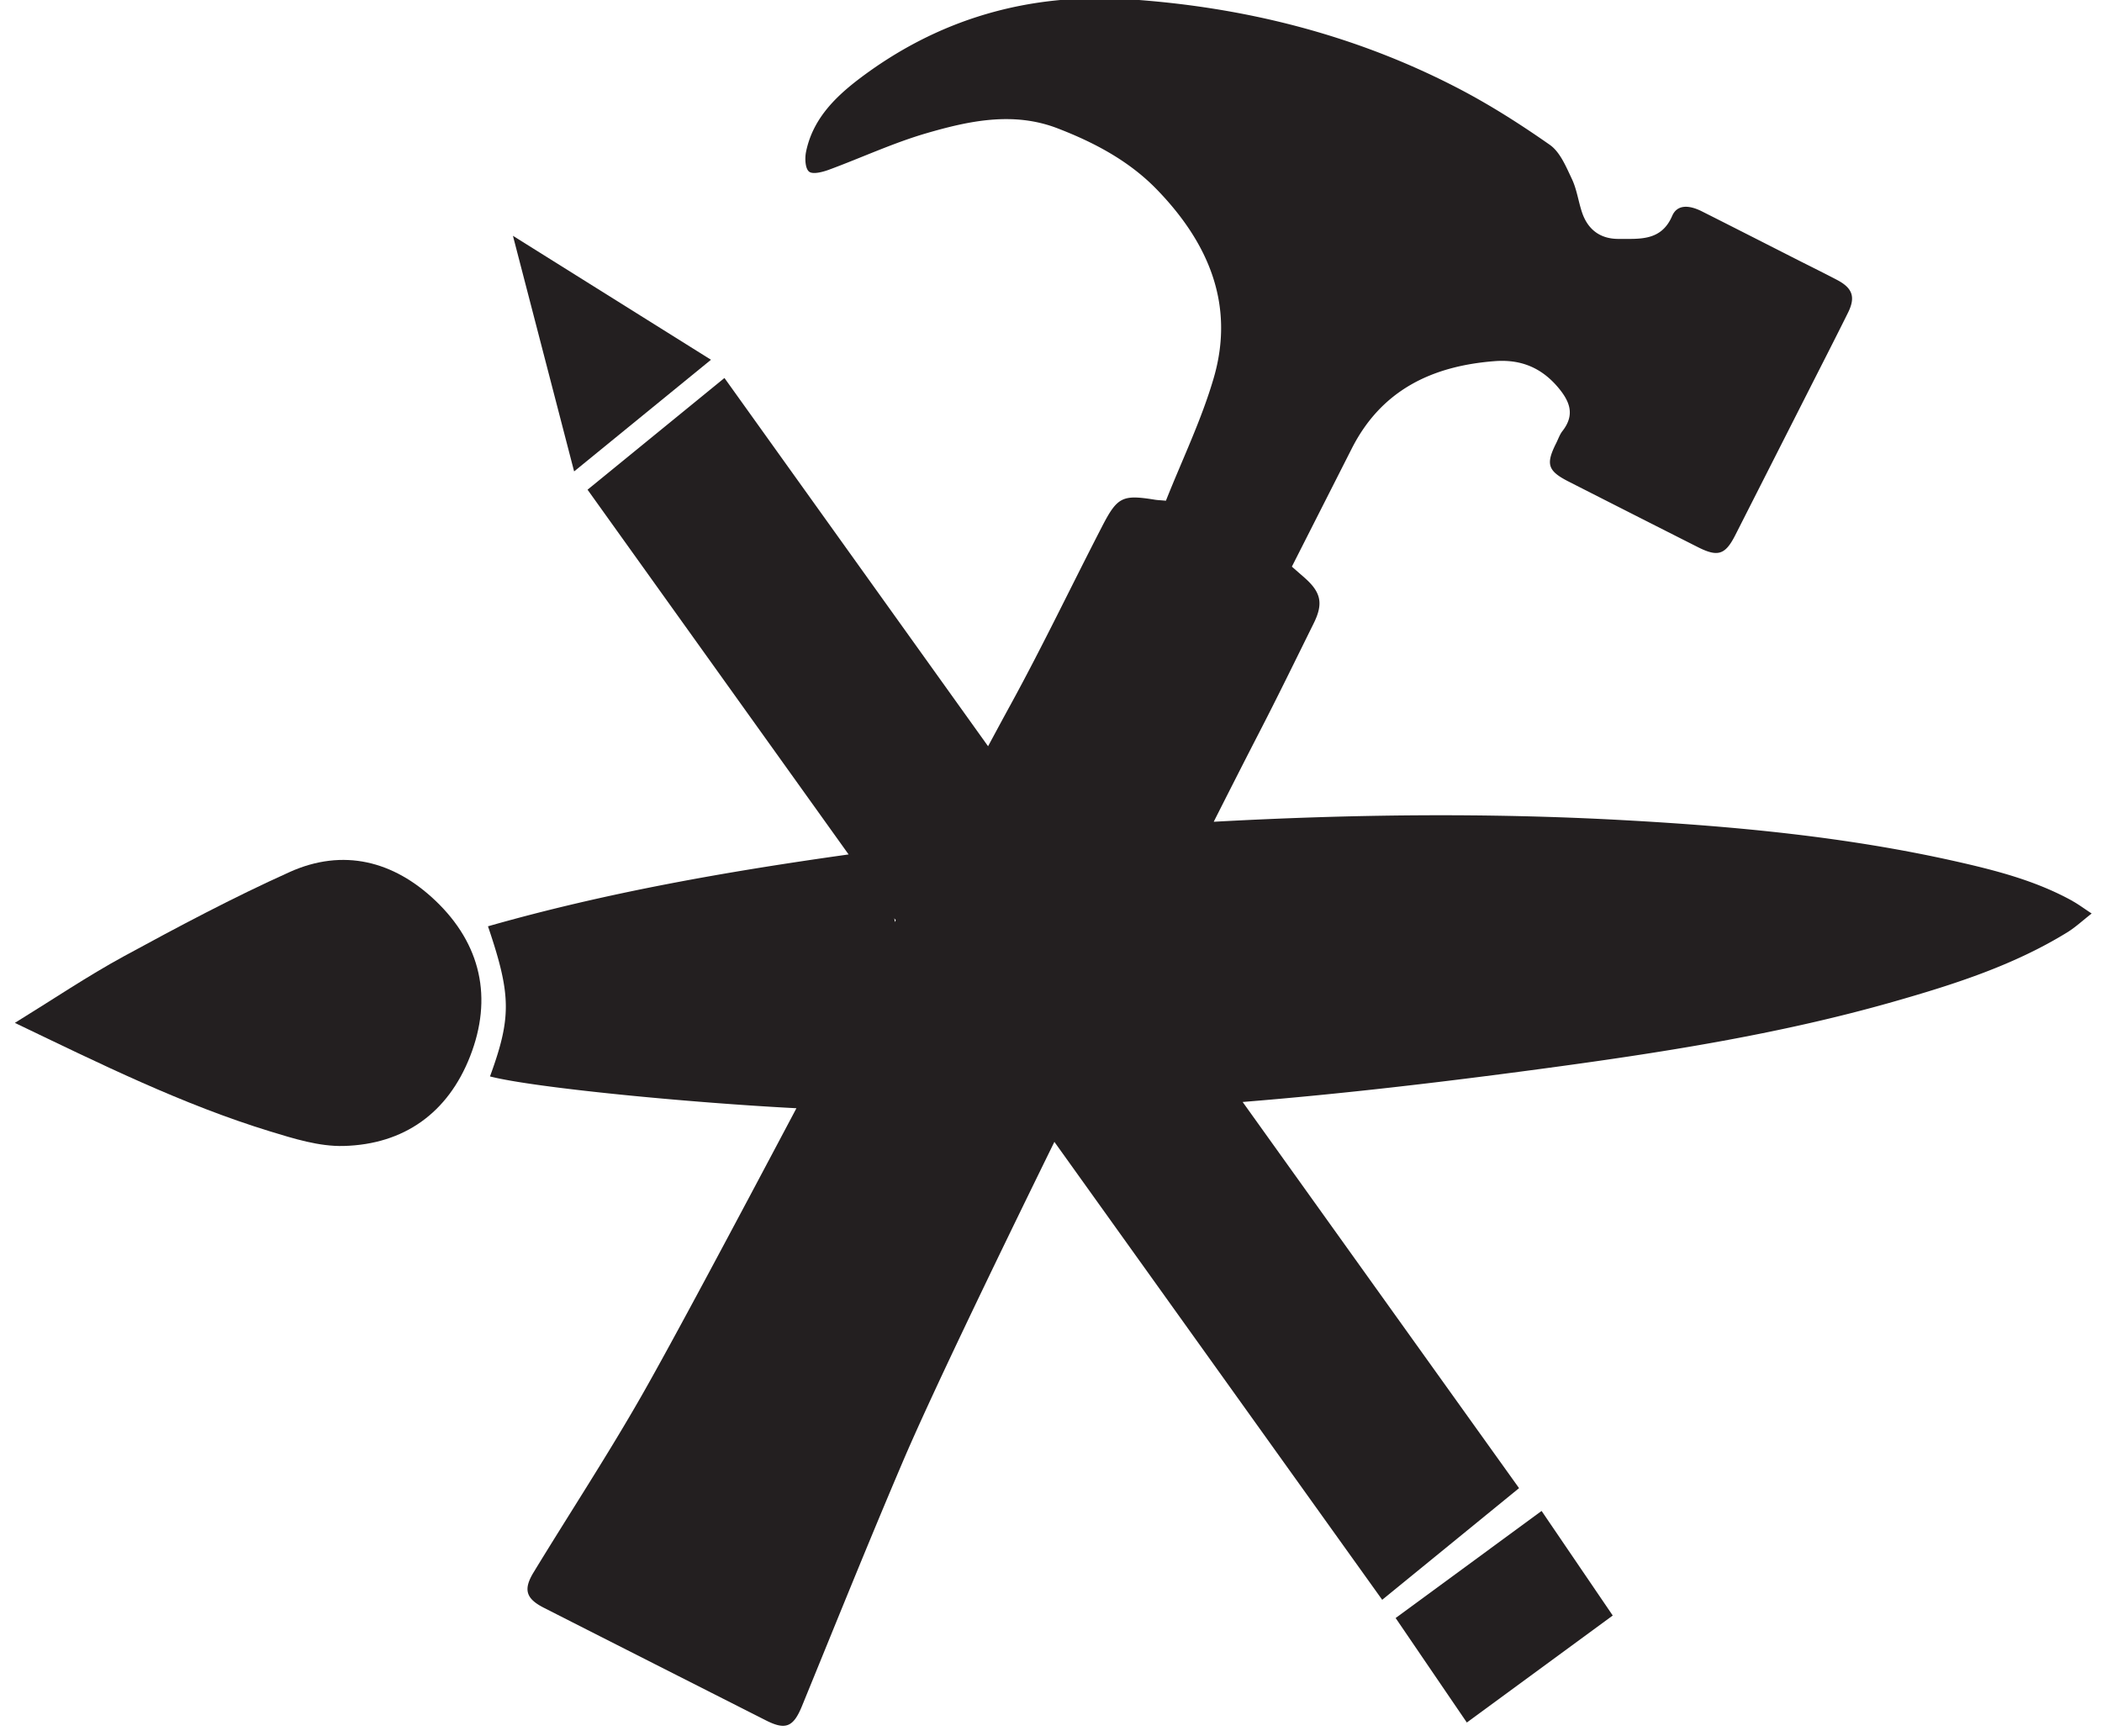 <svg xmlns="http://www.w3.org/2000/svg" width="46" height="38" viewBox="0 0 46 38"><g><g><path fill="#231f20" d="M45.356 19.722c.126.069.242.157.418.272-.205.16-.361.307-.54.416-1.18.725-2.485 1.14-3.803 1.516-2.54.724-5.143 1.125-7.754 1.475-2.156.289-4.316.543-6.483.718l6.049 8.452-2.995 2.444-7.174-10.023c-1.422 2.9-2.75 5.666-3.324 7.016-.754 1.769-1.472 3.554-2.2 5.334-.186.454-.354.532-.785.314-1.62-.821-3.24-1.641-4.858-2.464-.398-.201-.461-.4-.228-.781.79-1.297 1.625-2.57 2.376-3.888.655-1.15 1.97-3.616 3.374-6.267-2.33-.12-5.728-.446-6.706-.696.472-1.294.466-1.782-.044-3.286 2.593-.74 5.236-1.2 7.892-1.573l-5.713-7.983 2.996-2.445 5.769 8.06c.195-.362.364-.676.502-.927.7-1.281 1.33-2.6 2-3.897.33-.638.446-.685 1.148-.572.048.008.098.01.147.014l.095.008c.355-.896.78-1.771 1.048-2.693.466-1.611-.127-2.963-1.245-4.117-.607-.627-1.371-1.031-2.176-1.341-.967-.372-1.936-.164-2.875.11-.726.212-1.418.536-2.13.798-.137.05-.35.106-.432.04-.085-.07-.094-.291-.066-.431.14-.69.599-1.165 1.13-1.574C20.523.409 22.519-.161 24.704-.016c2.503.167 4.907.765 7.147 1.918.717.368 1.404.805 2.065 1.268.225.158.355.477.482.745.109.229.142.492.223.734.128.38.403.582.8.58.456-.003.933.055 1.173-.504.103-.238.344-.252.648-.1.723.364 1.444.732 2.165 1.098.265.133.53.265.792.402.344.18.413.378.24.724-.276.557-.56 1.11-.841 1.665l-1.621 3.194c-.221.437-.382.489-.823.266-.942-.476-1.884-.954-2.825-1.433-.46-.234-.506-.381-.273-.843.044-.088.076-.186.136-.263.28-.358.163-.652-.103-.965-.372-.435-.825-.61-1.387-.565-1.368.107-2.472.634-3.12 1.912l-1.311 2.585.28.245c.358.316.412.562.199.993-.402.814-.8 1.63-1.217 2.437-.242.469-.577 1.127-.972 1.909 2.99-.164 5.986-.201 8.988-.034 2.433.134 4.858.363 7.243.899.884.199 1.763.425 2.565.87zm-25.785.376l.012.083a.72.72 0 0 1 .02-.04l-.032-.043z"/></g><g><path fill="#231f20" d="M6.34 19.086c-1.237.556-2.438 1.196-3.629 1.844-.8.436-1.559.949-2.386 1.458 1.873.898 3.666 1.786 5.583 2.374.523.16 1.077.334 1.611.32 1.327-.034 2.285-.728 2.767-1.958.502-1.279.241-2.461-.758-3.412-.912-.868-2.017-1.153-3.189-.626z"/></g><g><path fill="#231f20" d="M30.542 35.414l1.558 2.287 3.193-2.342-1.557-2.289-3.194 2.344z"/></g><g><path fill="#231f20" d="M15.559 7.874l-4.334-2.713 1.339 5.157 2.995-2.444z"/></g></g></svg>